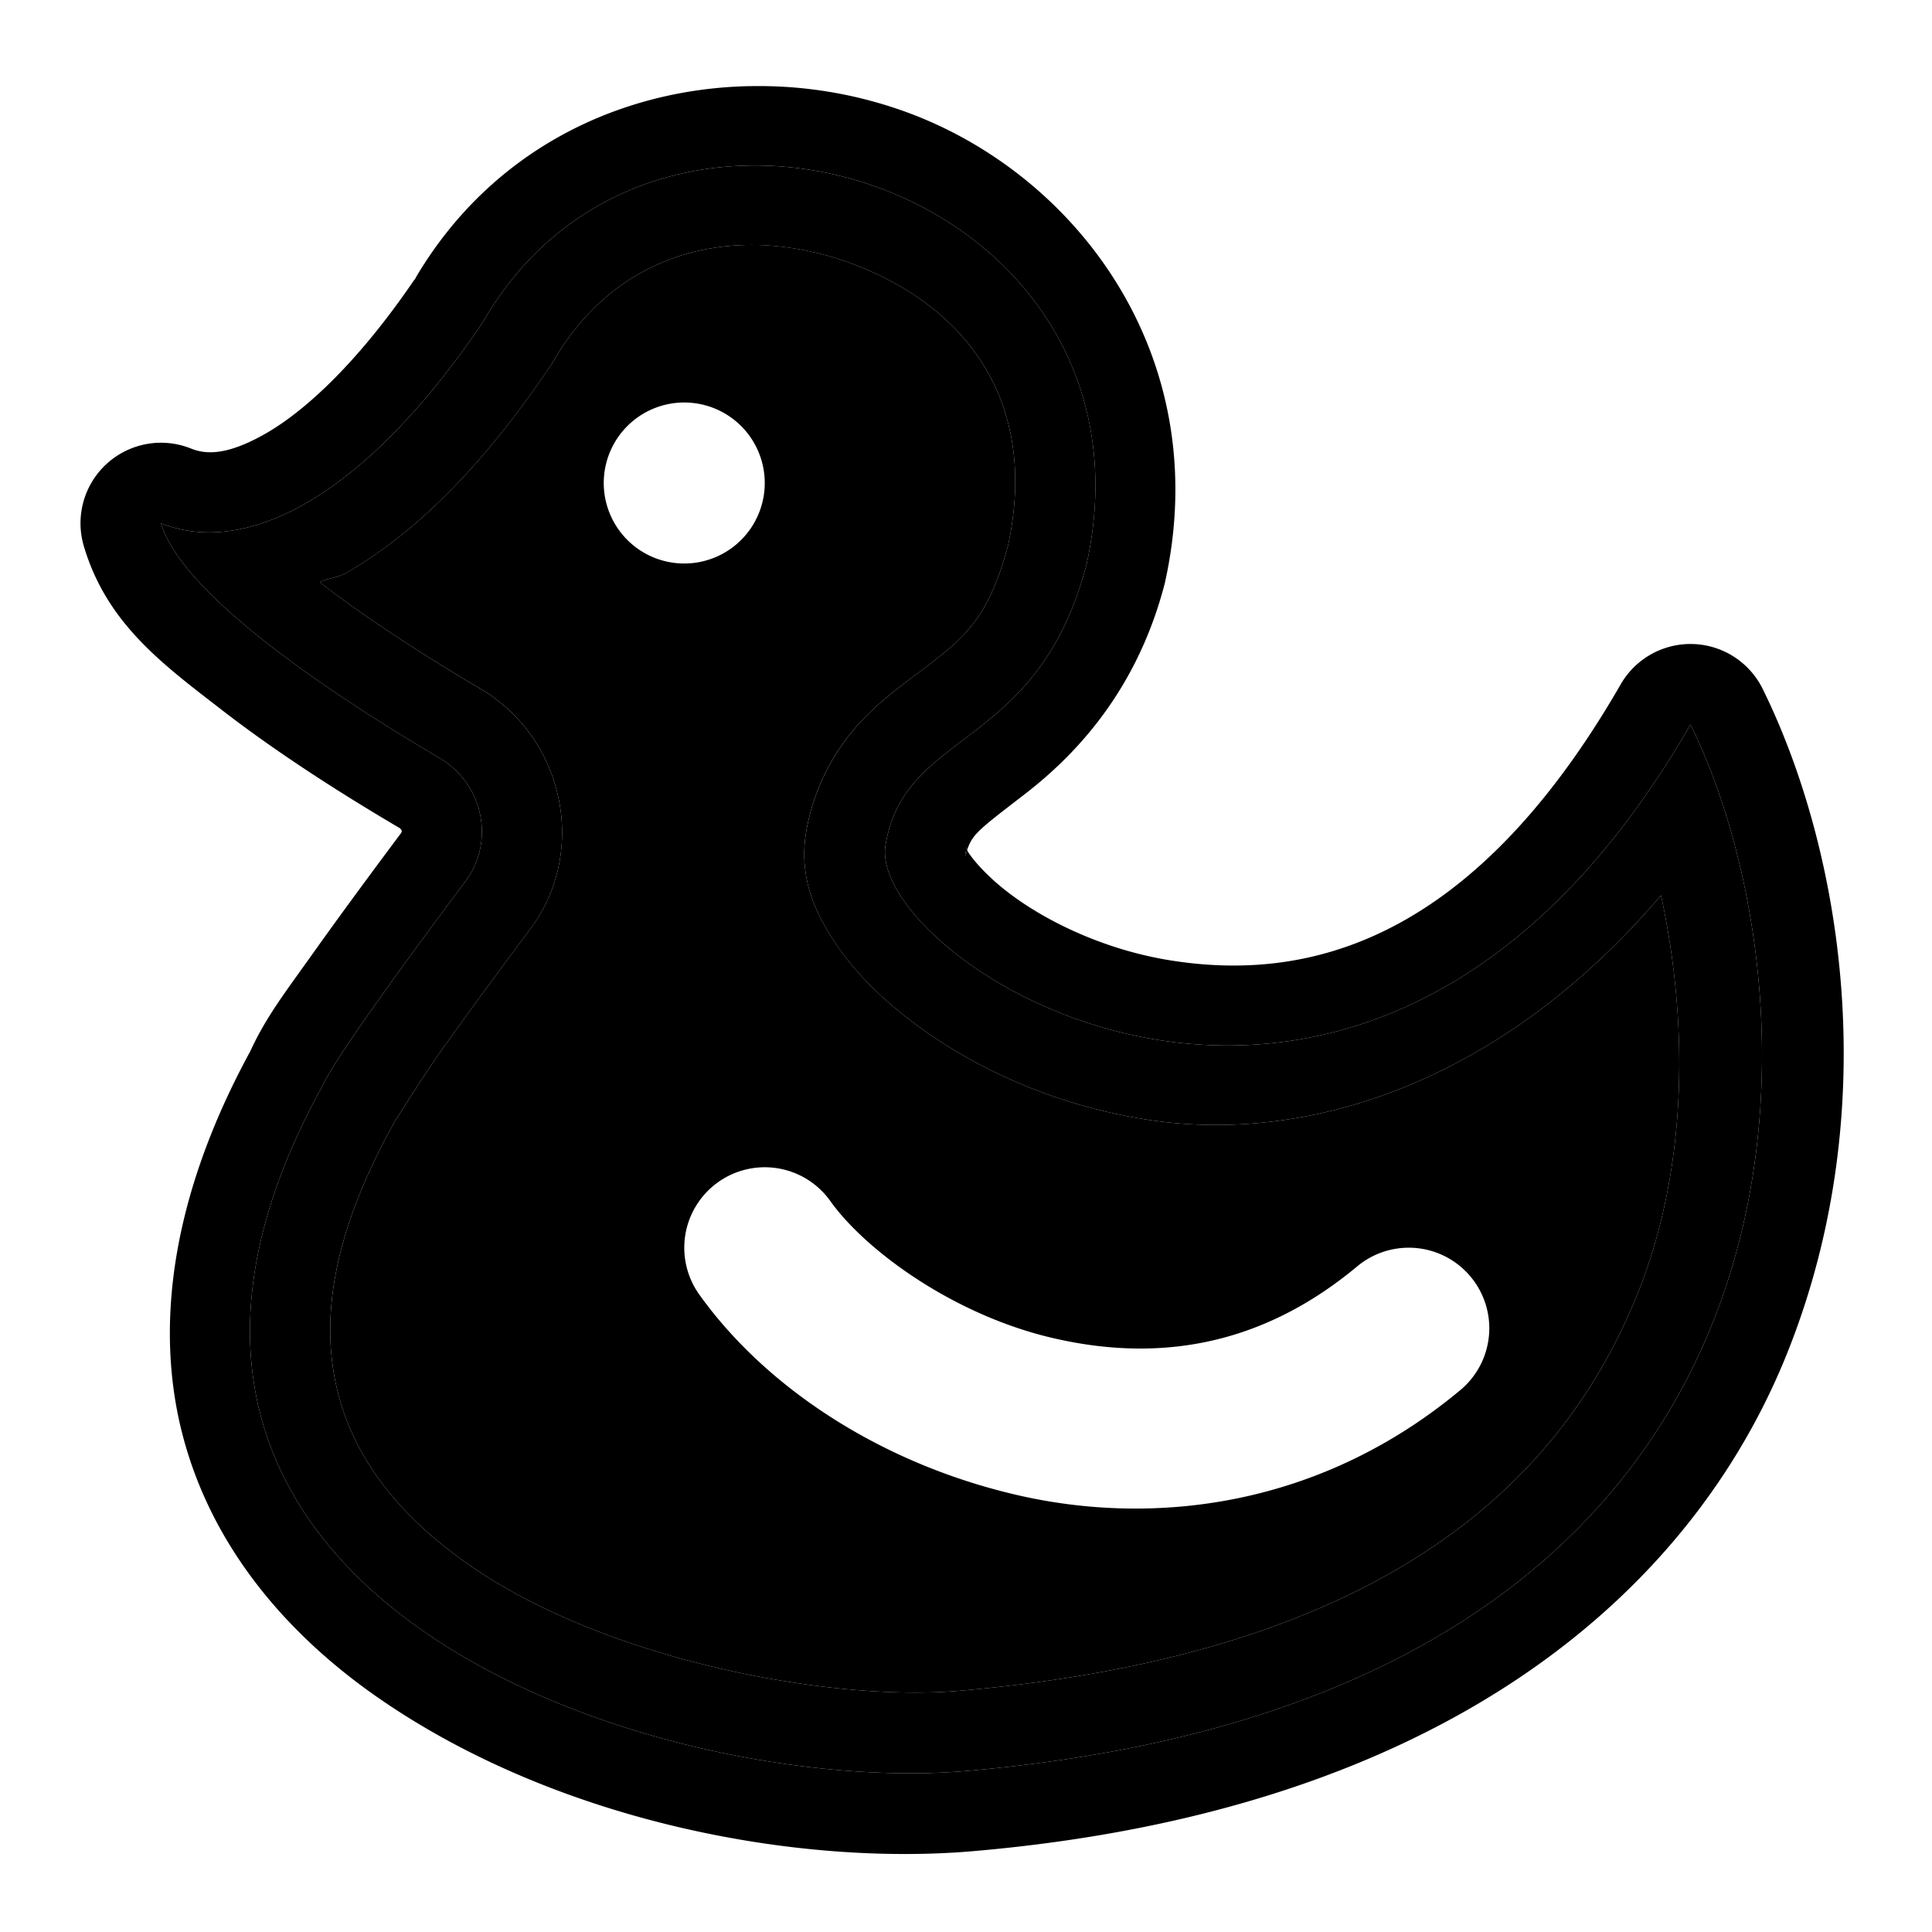 <svg xmlns="http://www.w3.org/2000/svg" width="48" height="48" viewBox="0 0 48 48"><path d="M18.352 6.094c-1.804.094-3.51.978-4.618 2.904a2 2 0 0 1-.078.121c-1.643 2.432-3.306 4.109-5.049 5.111-.213.123-.445.13-.664.23.01.008.007.01.016.017 1.24.959 2.782 1.932 3.982 2.638 2.069 1.217 2.684 4.033 1.225 5.98a152 152 0 0 0-2.146 2.926c-.665.935-1.27 1.967-1.192 1.79a2 2 0 0 1-.076.154c-1.586 2.878-1.781 4.999-1.346 6.676.436 1.677 1.577 3.079 3.272 4.254 3.388 2.349 8.935 3.39 12.15 3.113 10.555-.91 14.993-5.18 16.875-9.912 1.303-3.278 1.196-6.933.565-9.85-4.016 4.703-8.834 6.188-12.778 5.57-2.388-.374-4.423-1.342-5.926-2.507-.75-.583-1.374-1.212-1.845-1.932-.472-.72-.877-1.583-.692-2.703a5.34 5.34 0 0 1 1.32-2.701c.597-.645 1.187-1.036 1.659-1.4.936-.724 1.557-1.198 2.043-3.04.781-3.674-1.173-5.966-3.856-6.972a7.4 7.4 0 0 0-2.064-.46 6 6 0 0 0-.777-.007ZM17 10a2 2 0 0 1 2 2 2 2 0 0 1-2 2 2 2 0 0 1-2-2 2 2 0 0 1 2-2zm2.328 19.027a2 2 0 0 1 1.299.81c.883 1.238 3.066 2.83 5.516 3.403 2.449.573 5.067.314 7.576-1.777a2 2 0 0 1 2.818.256 2 2 0 0 1-.256 2.818c-3.49 2.91-7.623 3.4-11.049 2.598s-6.242-2.71-7.859-4.973a2 2 0 0 1 .465-2.789 2 2 0 0 1 1.49-.346z"/><path d="M18.51 4.115C15.984 4.188 13.503 5.387 12 8c-3.052 4.517-5.987 5.81-8 5 .543 1.834 4.443 4.375 6.928 5.838 1.07.63 1.381 2.064.636 3.058C10.202 23.716 8.316 26.29 8 27 .954 39.789 16.482 44.648 24 44c22.144-1.908 21.355-19.197 18-26-8.052 13.994-20.481 5.915-20 3s3.792-2.335 5-7c1.321-6.059-3.668-10.023-8.49-9.885Zm-.158 1.979q.386-.02.777.008a7.4 7.4 0 0 1 2.064.459c2.683 1.006 4.637 3.298 3.856 6.972-.486 1.842-1.107 2.316-2.043 3.04-.472.364-1.061.755-1.658 1.4a5.34 5.34 0 0 0-1.32 2.7c-.186 1.12.219 1.984.69 2.704.472.72 1.095 1.349 1.846 1.932 1.503 1.165 3.538 2.133 5.926 2.507 3.944.618 8.762-.867 12.778-5.57.63 2.917.738 6.572-.565 9.85-1.882 4.733-6.32 9.002-16.875 9.912-3.215.277-8.762-.764-12.15-3.113-1.695-1.175-2.836-2.577-3.272-4.254s-.24-3.798 1.346-6.676a2 2 0 0 0 .076-.154c-.079.177.527-.855 1.192-1.79a152 152 0 0 1 2.146-2.925c1.459-1.948.844-4.764-1.225-5.98-1.2-.707-2.743-1.68-3.982-2.64-.01-.007-.006-.008-.016-.015.22-.101.45-.108.664-.23 1.743-1.003 3.406-2.68 5.05-5.112a2 2 0 0 0 .077-.121c1.109-1.926 2.814-2.81 4.618-2.904Z"/><path d="M24.031 21.115c-.04-.099-.008-.094-.058.211.016-.1.04-.146.058-.21z"/><path d="M18.625 2.14c-3.196.063-6.41 1.555-8.305 4.772l.024-.031-.078.121.054-.09c-1.4 2.065-2.72 3.284-3.707 3.852-.991.57-1.514.522-1.867.38a2 2 0 0 0-2.664 2.422c.57 1.926 1.962 2.937 3.43 4.073 1.467 1.136 3.115 2.167 4.4 2.924.072.042.083.094.053.134-.687.918-1.506 2.026-2.205 3.01-.679.955-1.153 1.563-1.541 2.41-1.899 3.484-2.407 6.74-1.684 9.528.73 2.81 2.617 4.979 4.863 6.537 4.494 3.115 10.471 4.18 14.774 3.81 11.588-.998 17.827-6.328 20.248-12.418s1.32-12.51-.627-16.459a2 2 0 0 0-3.527-.113c-3.722 6.467-7.826 7.385-11.157 6.863-1.665-.26-3.15-.984-4.093-1.717-.472-.366-.804-.738-.952-.962-.032-.05-.021-.043-.033-.07-.019.064-.042.11-.058.21.05-.305.018-.31.058-.21a1 1 0 0 1 .25-.425c.197-.212.604-.515 1.17-.953 1.134-.875 2.764-2.455 3.485-5.236l.017-.076c1.206-5.532-2.14-10.03-6.355-11.612a10.7 10.7 0 0 0-3.973-.673Zm-.115 1.975C23.332 3.977 28.32 7.941 27 14c-1.208 4.665-4.519 4.085-5 7s11.948 10.994 20-3c3.355 6.803 4.144 24.092-18 26-7.518.648-23.046-4.211-16-17 .316-.711 2.202-3.284 3.564-5.104.745-.994.434-2.428-.636-3.058C8.443 17.375 4.543 14.834 4 13c2.013.81 4.948-.483 8-5 1.503-2.613 3.984-3.812 6.51-3.885Z"/></svg>